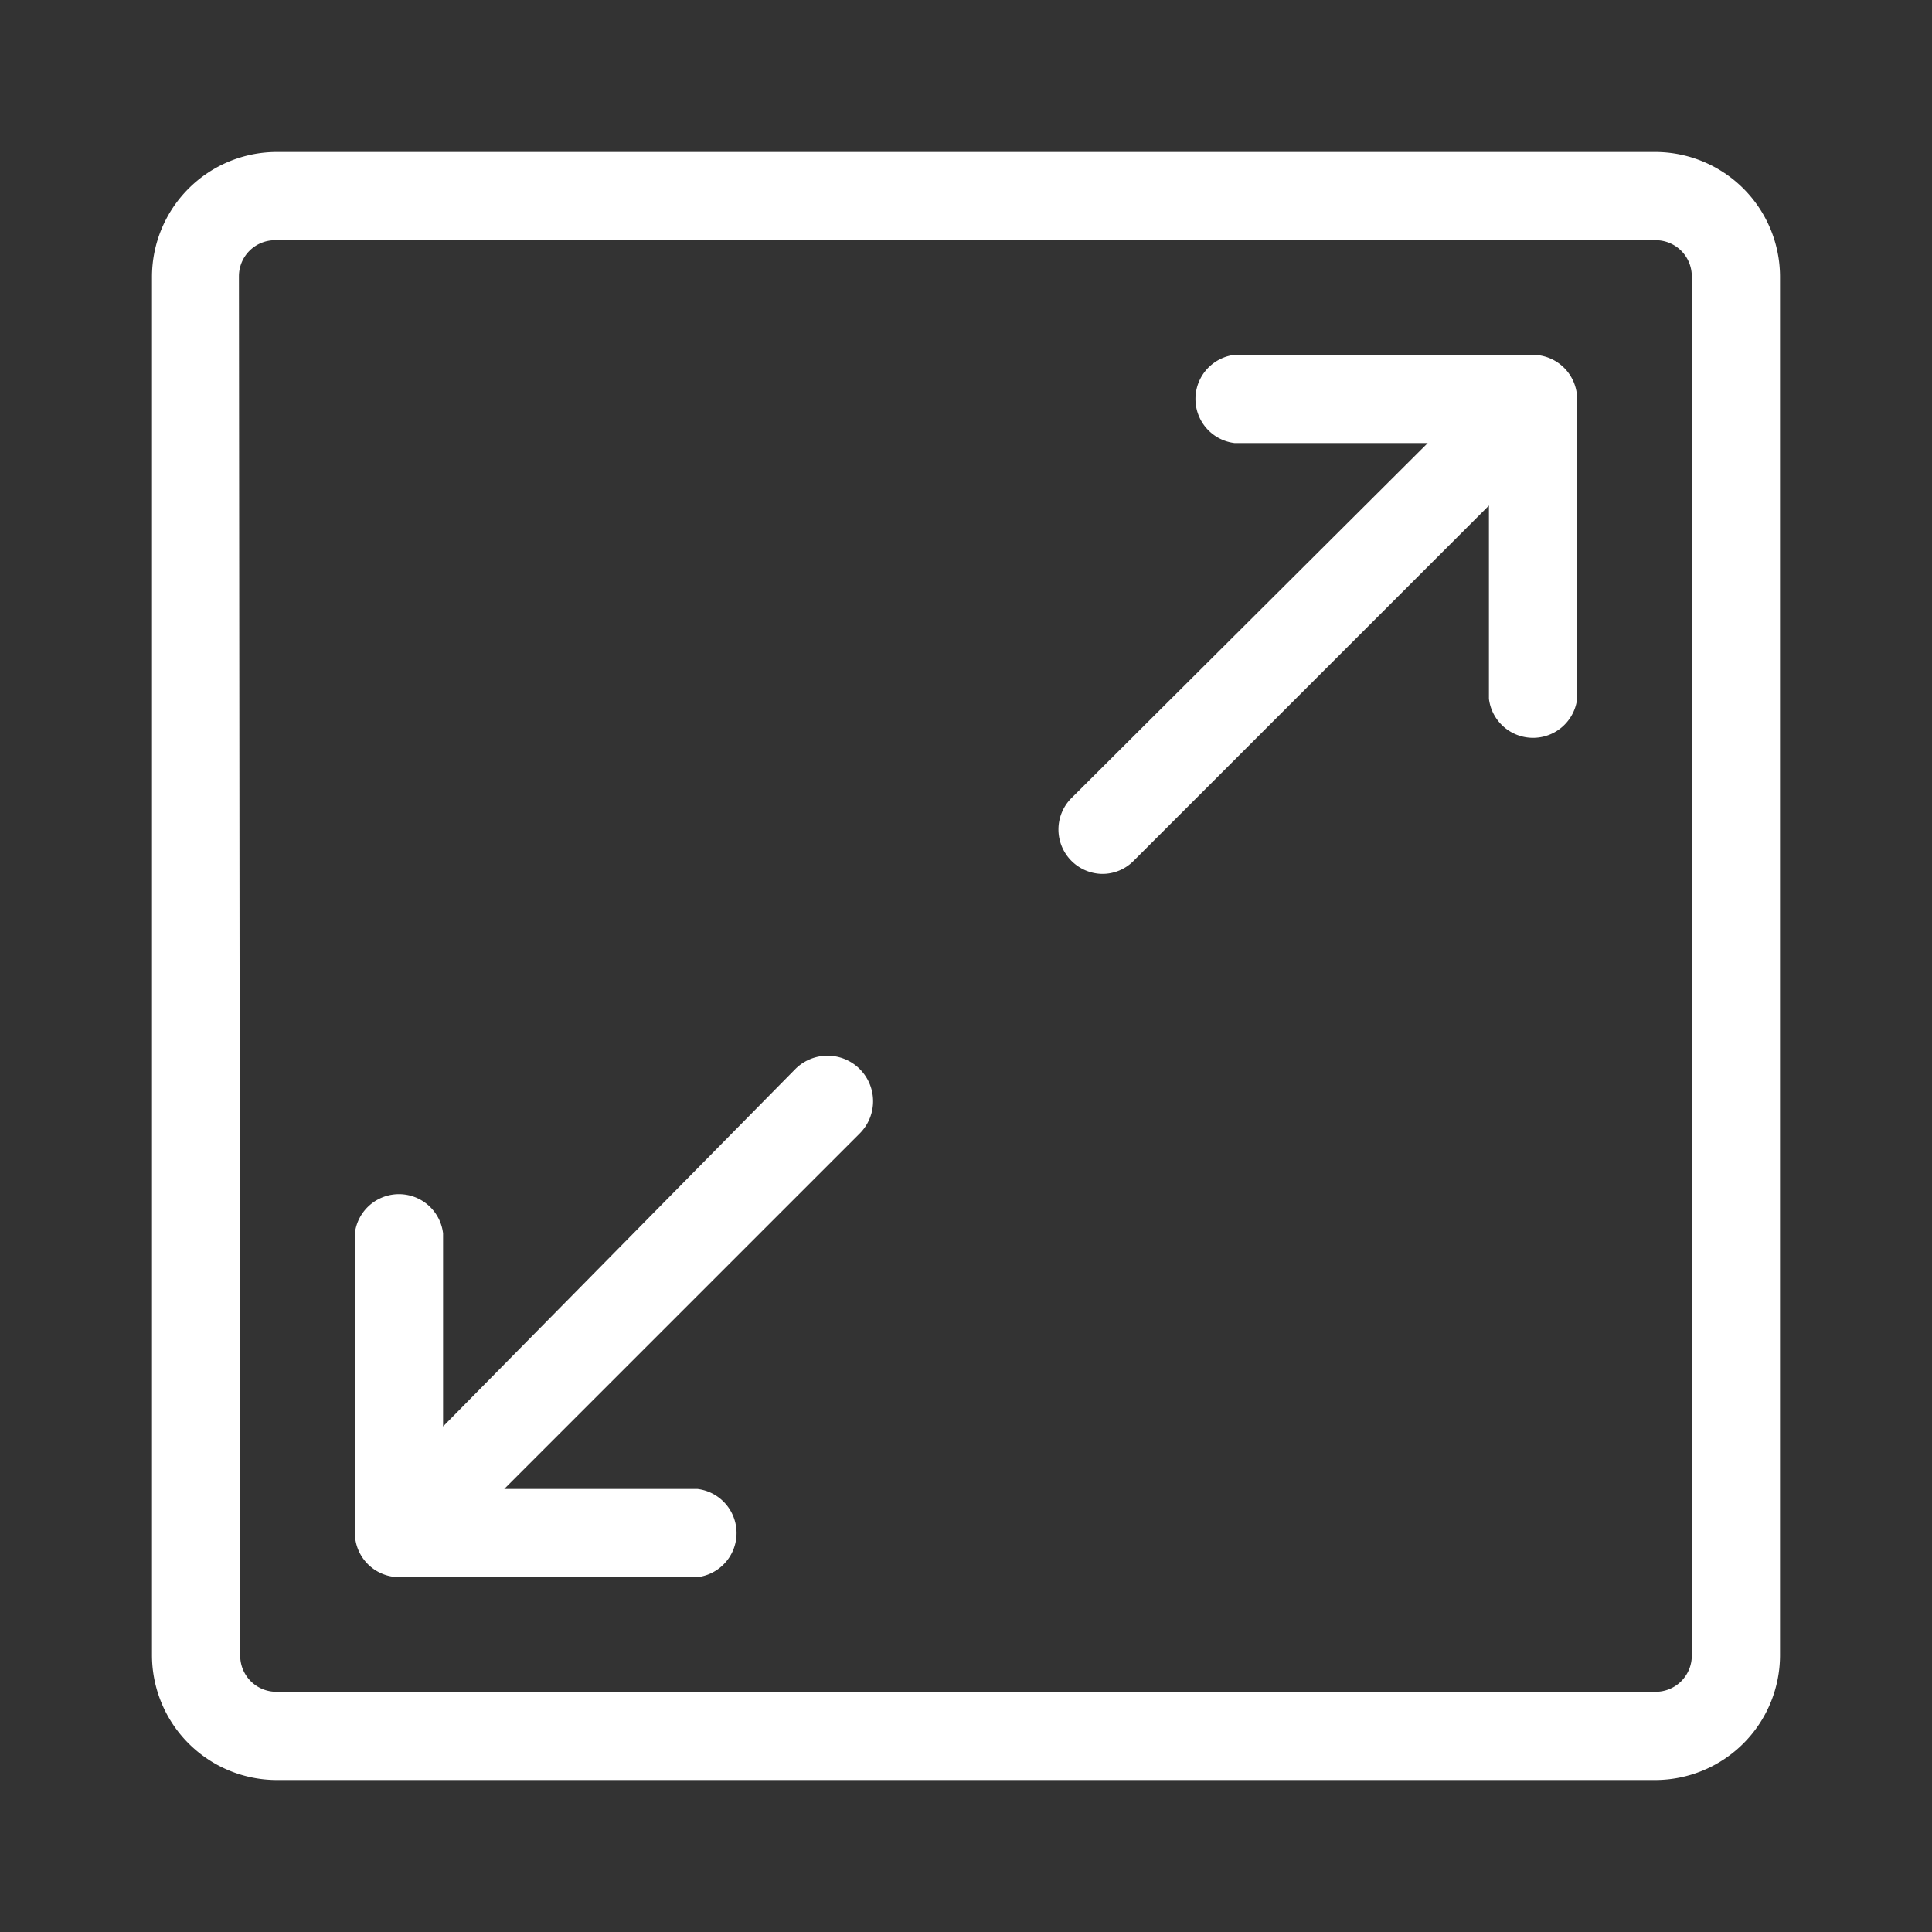 <svg id="Layer_1" data-name="Layer 1" xmlns="http://www.w3.org/2000/svg" viewBox="0 0 30 30"><rect x="0" y="0" width="30" height="30" fill="#333333" stroke="none"/><defs><style>.cls-1{fill:#ffffff;}</style></defs><path class="cls-1" d="M17.11,13.57a.68.68,0,0,0,.49-.2l5.52-5.52v3a.69.69,0,0,0,1.37,0V6.2a.69.69,0,0,0-.69-.69H19.17a.69.69,0,0,0,0,1.37h3L16.63,12.4a.69.69,0,0,0,.48,1.17Z"/><path class="cls-1" d="M6.2,24.49h4.63a.69.69,0,0,0,0-1.37h-3l5.52-5.52a.69.69,0,0,0-1-1L6.88,22.15v-3a.69.69,0,0,0-1.37,0V23.8A.69.69,0,0,0,6.2,24.49Z"/><path class="cls-1" d="M25.71,2.36H4.29A1.94,1.94,0,0,0,2.36,4.29V25.71a1.94,1.94,0,0,0,1.93,1.93H25.71a1.94,1.94,0,0,0,1.93-1.93V4.29A1.94,1.94,0,0,0,25.71,2.36Zm-22,1.93a.56.56,0,0,1,.56-.56H25.71a.56.56,0,0,1,.56.56V25.71a.56.56,0,0,1-.56.56H4.29a.56.56,0,0,1-.56-.56Z"/></svg>